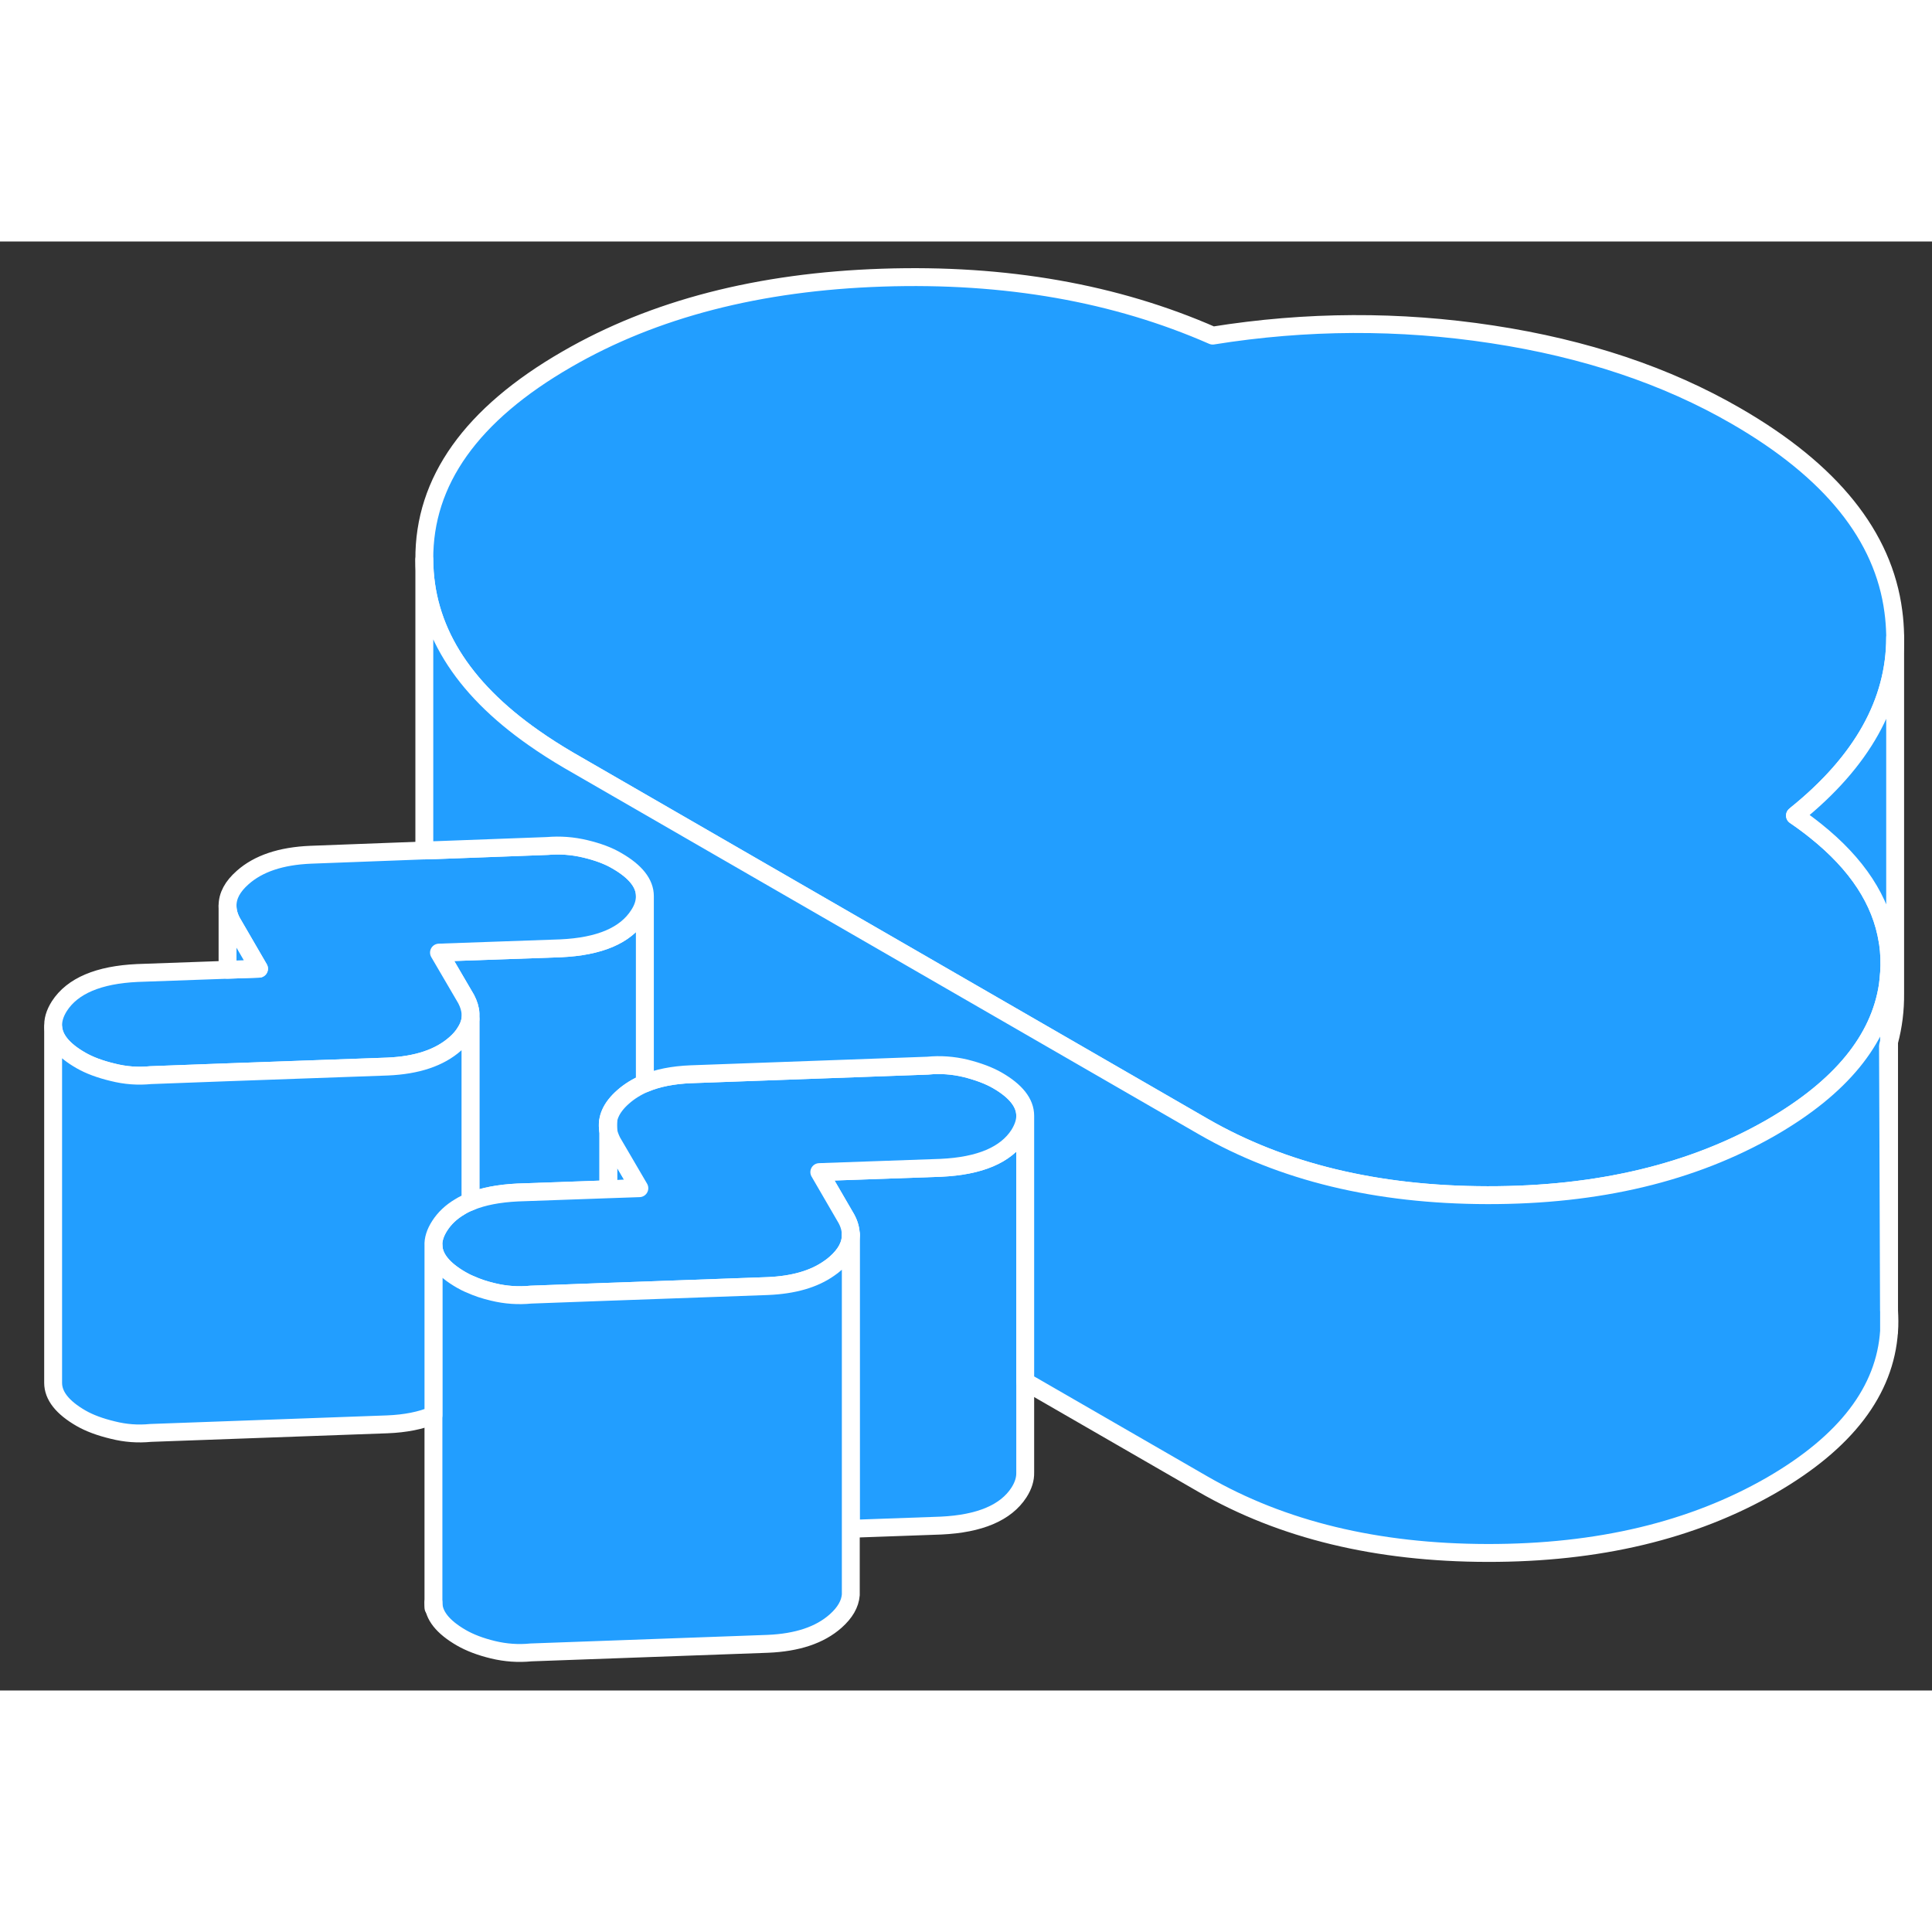 <svg width="48" height="48" viewBox="0 0 108 81" fill="#229EFF" xmlns="http://www.w3.org/2000/svg" stroke-width="1px" stroke-linecap="round" stroke-linejoin="round"><rect x="0" y="0" width="108" height="81" fill="#333333" stroke="none"/><path d="M105.6 59.781V60.911C105.63 60.531 105.62 60.151 105.6 59.781Z" stroke="white" stroke-linejoin="round"/><path d="M57.31 48.871V68.811C57.32 69.171 57.21 69.541 56.96 69.931C56.23 71.061 54.77 71.681 52.6 71.781L47.56 71.961V55.541C47.56 55.241 47.48 54.931 47.31 54.621L45.8 52.021L52.6 51.781C54.77 51.681 56.23 51.061 56.96 49.931C57.19 49.561 57.31 49.211 57.31 48.871Z" stroke="white" stroke-linejoin="round"/><path d="M35.74 52.921L34 52.981V49.681C34.03 49.891 34.11 50.101 34.22 50.321L34.29 50.441L35.74 52.921Z" stroke="white" stroke-linejoin="round"/><path d="M36.05 36.591V47.061C35.58 47.261 35.18 47.511 34.83 47.821C34.16 48.411 33.89 49.031 34 49.681V52.981L28.94 53.161C27.89 53.211 27.01 53.381 26.3 53.671V43.471C26.3 43.371 26.3 43.261 26.3 43.161C26.29 42.901 26.2 42.621 26.06 42.351L24.54 39.751L31.34 39.511C33.52 39.411 34.97 38.791 35.7 37.651C35.94 37.291 36.05 36.931 36.05 36.591Z" stroke="white" stroke-linejoin="round"/><path d="M57.31 48.871C57.31 49.211 57.19 49.561 56.96 49.931C56.23 51.061 54.77 51.681 52.6 51.781L45.8 52.021L47.31 54.621C47.48 54.931 47.56 55.241 47.56 55.541C47.56 56.091 47.28 56.621 46.71 57.121C46.6 57.221 46.48 57.311 46.35 57.401C45.5 58.001 44.36 58.331 42.92 58.391L34.6 58.691L34 58.711L29.68 58.871C28.97 58.941 28.26 58.891 27.56 58.721C27.09 58.611 26.67 58.471 26.3 58.301C26.12 58.231 25.95 58.141 25.79 58.051C24.78 57.471 24.26 56.831 24.23 56.141C24.21 55.781 24.33 55.411 24.58 55.021C24.85 54.601 25.22 54.251 25.69 53.971C25.88 53.851 26.08 53.751 26.3 53.671C27.01 53.381 27.89 53.211 28.94 53.161L34 52.981L35.74 52.921L34.29 50.441L34.22 50.321C34.11 50.101 34.03 49.891 34 49.681C33.89 49.031 34.16 48.411 34.83 47.821C35.18 47.511 35.58 47.261 36.05 47.061C36.76 46.761 37.62 46.591 38.62 46.551L51.86 46.071C52.56 46.001 53.27 46.051 53.98 46.221C54.69 46.401 55.28 46.621 55.75 46.891C56.79 47.491 57.31 48.151 57.31 48.871Z" stroke="white" stroke-linejoin="round"/><path d="M36.05 36.591C36.05 36.931 35.94 37.291 35.7 37.651C34.97 38.791 33.52 39.411 31.34 39.511L24.54 39.751L26.06 42.351C26.2 42.621 26.29 42.901 26.3 43.161V43.471C26.26 43.711 26.17 43.961 26.01 44.201C25.88 44.421 25.69 44.641 25.45 44.851C24.57 45.631 23.31 46.051 21.66 46.121L12.72 46.441L8.42 46.601C7.71 46.671 7.01 46.621 6.3 46.441C5.59 46.271 5 46.051 4.53 45.781C3.55 45.221 3.03 44.601 2.98 43.931C2.94 43.551 3.06 43.151 3.32 42.741C4.05 41.611 5.51 40.991 7.68 40.891L12.72 40.711L14.48 40.651L12.97 38.051C12.8 37.741 12.72 37.431 12.72 37.131C12.72 36.571 13 36.051 13.57 35.551C14.45 34.771 15.71 34.351 17.36 34.281L23.72 34.041L24.42 34.021L30.6 33.791C31.31 33.731 32.01 33.781 32.72 33.951C33.43 34.121 34.02 34.341 34.49 34.621C35.53 35.221 36.05 35.881 36.05 36.591Z" stroke="white" stroke-linejoin="round"/><path d="M100.41 32.031C100.41 32.031 100.36 32.071 100.34 32.091C100.75 32.371 101.13 32.651 101.49 32.941C103.82 34.801 105.16 36.851 105.52 39.101V39.131C105.52 39.131 105.53 39.181 105.54 39.211C105.62 39.761 105.64 40.331 105.6 40.911C105.58 41.141 105.56 41.361 105.53 41.591C105.07 44.631 102.9 47.281 99.03 49.521C94.62 52.061 89.33 53.321 83.15 53.311C76.97 53.301 71.67 52.021 67.24 49.461L31.81 29.011C31.11 28.601 30.45 28.181 29.84 27.751C25.78 24.911 23.74 21.591 23.72 17.781C23.69 13.391 26.35 9.661 31.69 6.581C36.56 3.761 42.44 2.251 49.32 2.021C56.21 1.791 62.37 2.881 67.79 5.261C73.03 4.421 78.24 4.401 83.42 5.191C88.61 5.981 93.15 7.501 97.04 9.751C102.36 12.821 105.29 16.461 105.84 20.681C105.9 21.121 105.93 21.561 105.94 21.991V22.141C105.94 25.751 104.09 29.061 100.41 32.031Z" stroke="white" stroke-linejoin="round"/><path d="M105.94 22.141V42.021C105.95 42.951 105.84 43.851 105.6 44.741V40.911C105.64 40.331 105.62 39.761 105.54 39.211C105.53 39.181 105.53 39.161 105.52 39.131V39.101C105.16 36.851 103.82 34.801 101.49 32.941C101.13 32.651 100.75 32.371 100.34 32.091C100.36 32.071 100.39 32.051 100.41 32.031C104.09 29.061 105.94 25.751 105.94 22.141Z" stroke="white" stroke-linejoin="round"/><path d="M36.05 36.591V36.471" stroke="white" stroke-linejoin="round"/><path d="M47.56 55.541V75.651C47.52 76.162 47.24 76.651 46.71 77.121C45.83 77.901 44.57 78.322 42.92 78.391L29.68 78.871C28.97 78.942 28.26 78.891 27.56 78.722C26.85 78.552 26.26 78.322 25.79 78.052C24.75 77.451 24.23 76.791 24.23 76.082V56.142C24.26 56.831 24.78 57.471 25.79 58.051C25.95 58.142 26.12 58.231 26.3 58.301C26.67 58.471 27.09 58.611 27.56 58.721C28.26 58.892 28.97 58.941 29.68 58.871L34 58.712L34.6 58.691L42.92 58.392C44.36 58.331 45.5 58.002 46.35 57.401C46.48 57.312 46.6 57.221 46.71 57.121C47.28 56.621 47.56 56.092 47.56 55.541Z" stroke="white" stroke-linejoin="round"/><path d="M24.23 76.371V76.081" stroke="white" stroke-linejoin="round"/><path d="M47.56 55.541V55.471" stroke="white" stroke-linejoin="round"/><path d="M57.31 48.871V48.691" stroke="white" stroke-linejoin="round"/><path d="M14.48 40.651L12.72 40.711V37.131C12.72 37.431 12.8 37.741 12.97 38.051L14.48 40.651Z" stroke="white" stroke-linejoin="round"/><path d="M34 49.681V49.191" stroke="white" stroke-linejoin="round"/><path d="M105.6 44.741C105.58 44.821 105.56 44.891 105.54 44.971L105.6 59.741V60.911C105.38 64.241 103.19 67.111 99.03 69.521C94.62 72.061 89.33 73.321 83.15 73.311C76.97 73.301 71.67 72.021 67.24 69.461L57.31 63.731V48.871C57.31 48.151 56.79 47.491 55.75 46.891C55.28 46.621 54.69 46.401 53.98 46.221C53.27 46.051 52.56 46.001 51.86 46.071L38.62 46.551C37.62 46.591 36.76 46.761 36.05 47.061V36.591C36.05 35.881 35.53 35.221 34.49 34.621C34.02 34.341 33.43 34.121 32.72 33.951C32.01 33.781 31.31 33.731 30.6 33.791L24.42 34.021L23.72 34.041V17.781C23.74 21.591 25.78 24.911 29.84 27.751C30.45 28.181 31.11 28.601 31.81 29.011L67.24 49.461C71.67 52.021 76.97 53.301 83.15 53.311C89.33 53.321 94.62 52.061 99.03 49.521C102.9 47.281 105.07 44.631 105.53 41.591C105.56 41.361 105.58 41.141 105.6 40.911V44.741Z" stroke="white" stroke-linejoin="round"/><path d="M105.6 59.741V44.741" stroke="white" stroke-linejoin="round"/><path d="M26.3 43.471V53.671C26.08 53.751 25.88 53.851 25.69 53.971C25.22 54.251 24.85 54.601 24.58 55.021C24.33 55.411 24.21 55.781 24.23 56.141V65.611C23.52 65.911 22.66 66.081 21.66 66.121L8.42 66.601C7.71 66.671 7.01 66.621 6.3 66.441C5.59 66.271 5 66.051 4.53 65.781C3.49 65.181 2.97 64.521 2.97 63.801V43.931C3.03 44.601 3.55 45.221 4.53 45.781C5 46.051 5.59 46.271 6.3 46.441C7.01 46.621 7.71 46.671 8.42 46.601L12.72 46.441L21.66 46.121C23.31 46.051 24.57 45.631 25.45 44.851C25.69 44.641 25.88 44.421 26.01 44.201C26.17 43.961 26.26 43.711 26.3 43.471Z" stroke="white" stroke-linejoin="round"/></svg>